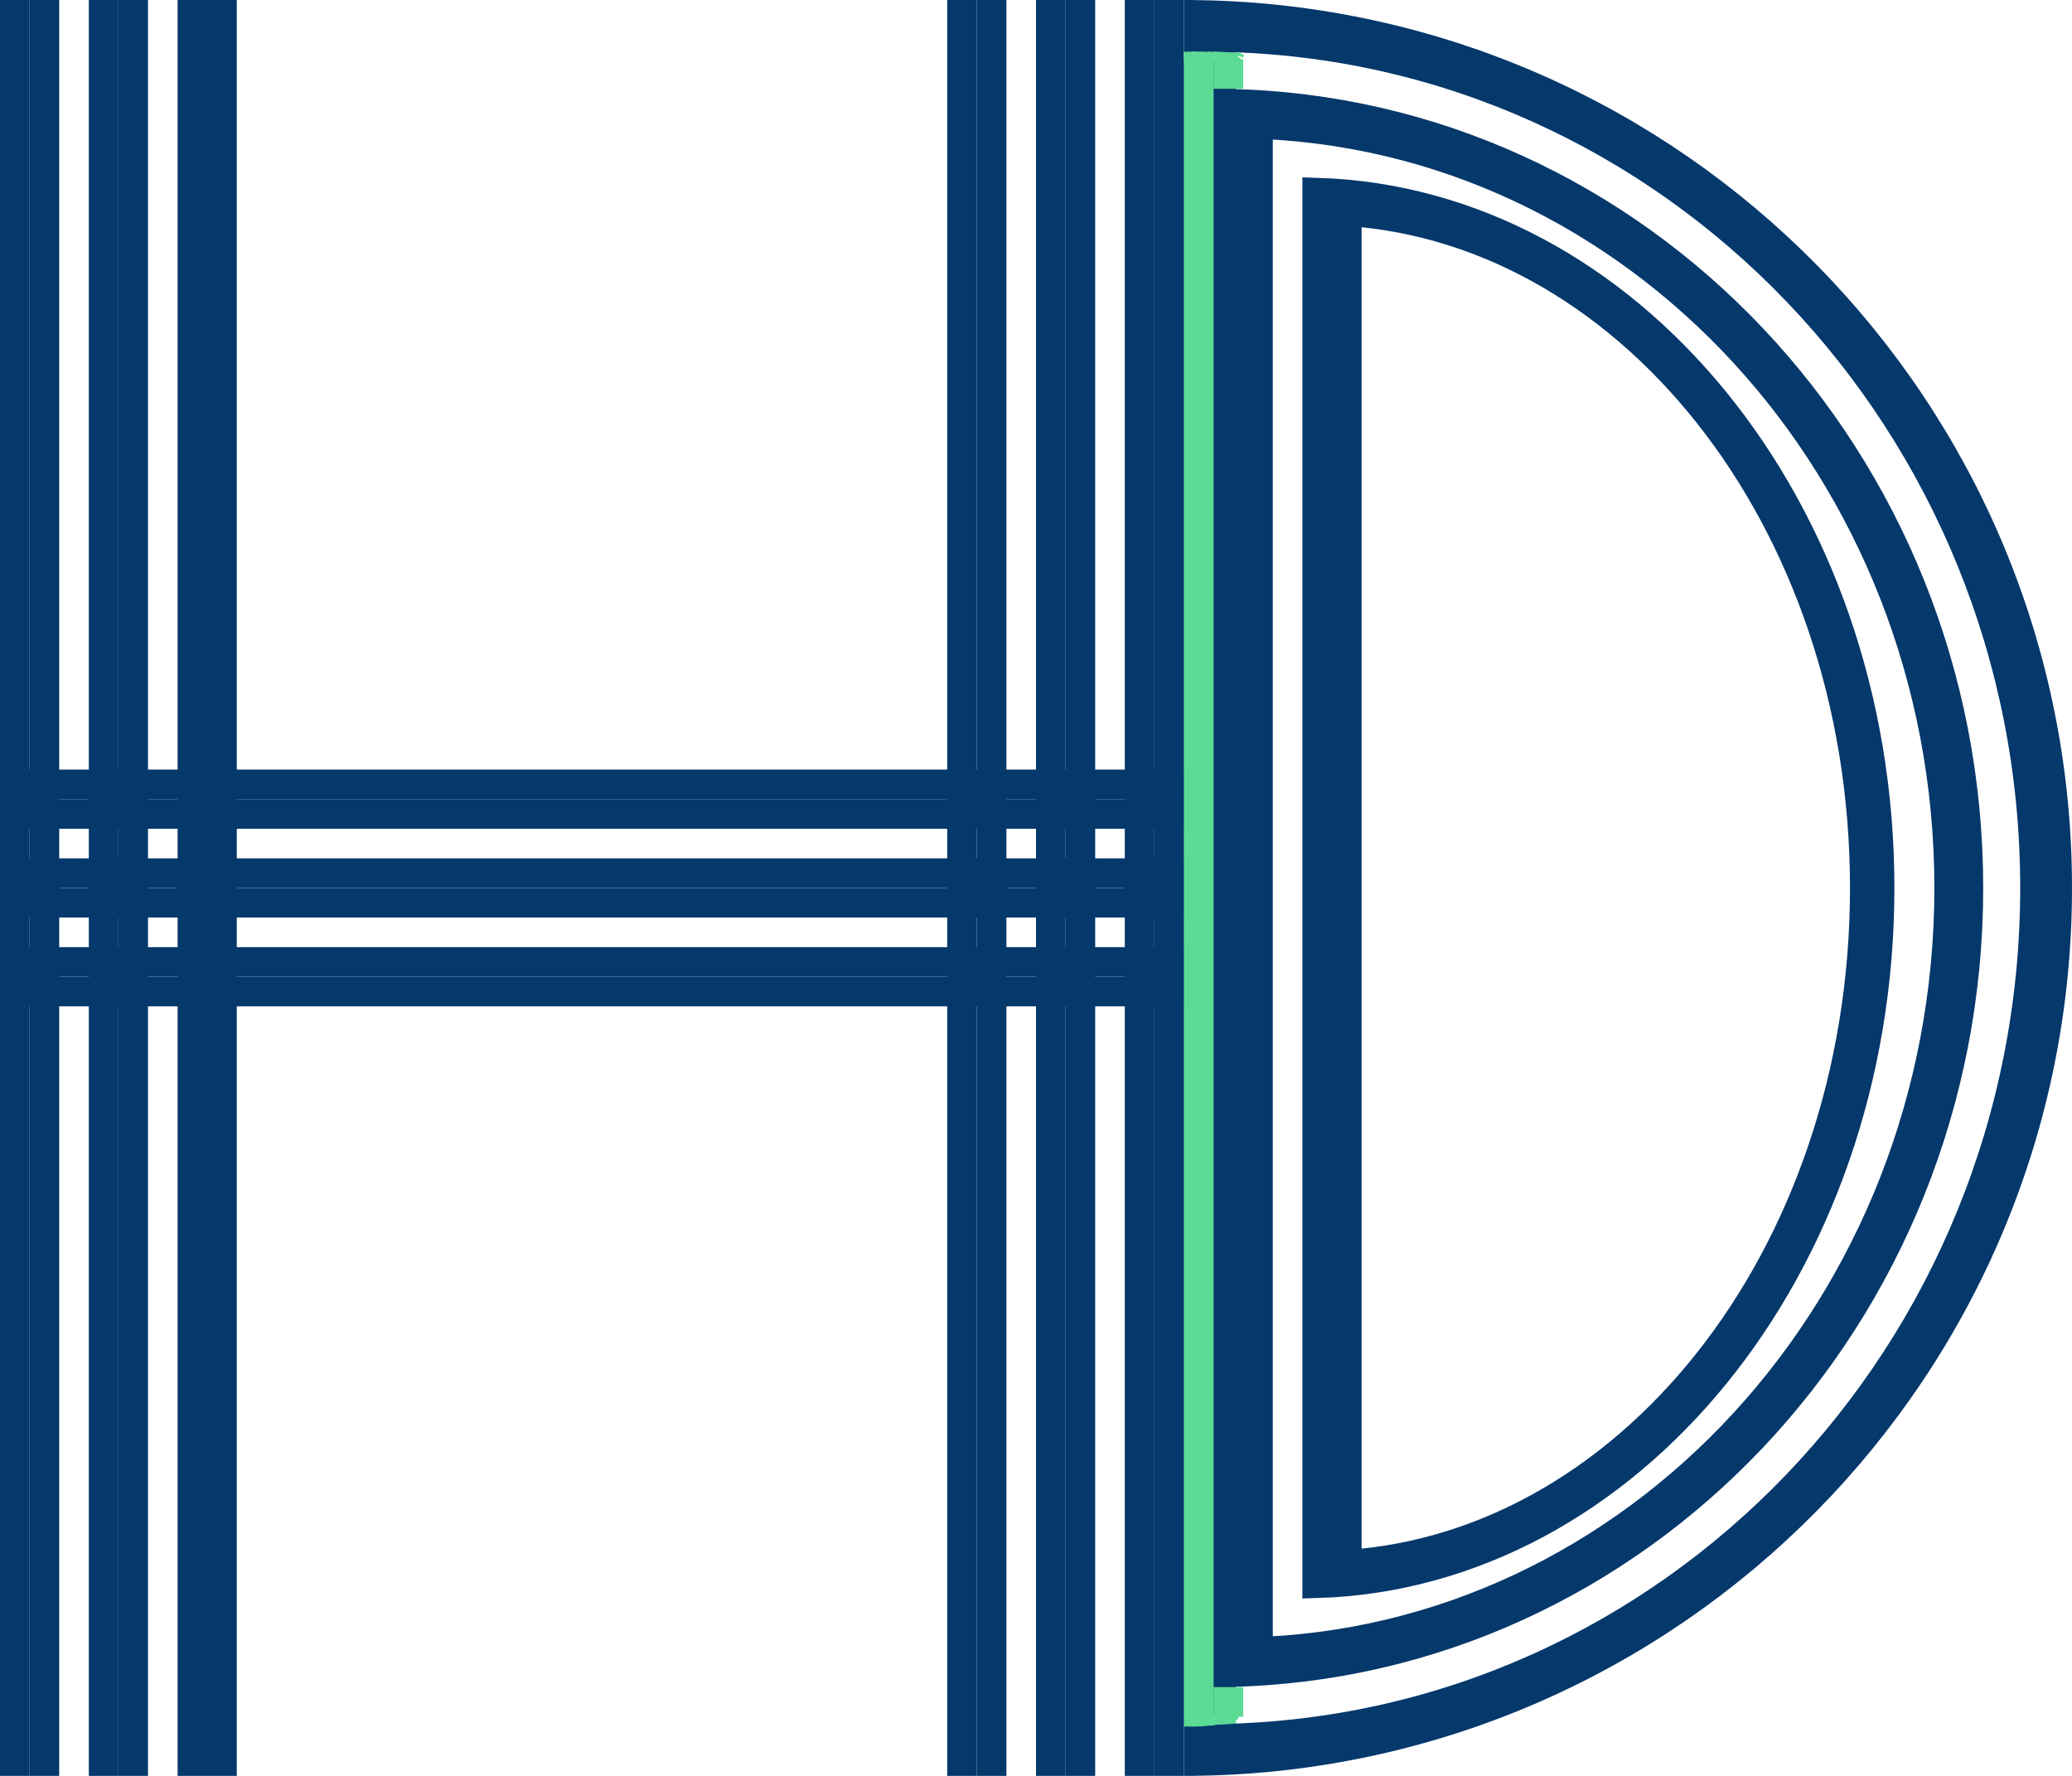 <svg width="70" height="60" viewBox="0 0 70 60" fill="none" xmlns="http://www.w3.org/2000/svg">
<path d="M69.5 30C69.5 46.125 56.562 59.229 40.5 59.496L40.5 59.391L40.5 57.642L40.5 51.213L40.5 30L40.5 8.787L40.5 2.358L40.5 0.609L40.5 0.504C56.562 0.771 69.5 13.875 69.5 30Z" stroke="#05386B"/>
<path d="M68.75 30C68.75 45.719 56.472 58.472 41.25 58.745L41.25 58.656L41.25 56.951L41.25 50.683L41.25 30L41.25 9.317L41.25 3.049L41.25 1.344L41.25 1.254C56.472 1.528 68.75 14.281 68.75 30Z" stroke="#05386B"/>
<path d="M66.5 30C66.5 44.48 55.336 56.218 41.5 56.495L41.5 56.452L41.5 54.878L41.5 49.092L41.5 30L41.5 10.908L41.5 5.122L41.5 3.549L41.5 3.505C55.336 3.782 66.5 15.521 66.5 30Z" stroke="#05386B"/>
<path d="M65.85 30C65.85 44.114 55.256 55.536 42.15 55.82V55.79L42.15 54.256L42.15 48.615L42.15 30L42.15 11.385L42.15 5.744L42.15 4.21V4.18C55.256 4.464 65.85 15.886 65.85 30Z" stroke="#05386B"/>
<path d="M63.5 30C63.5 42.864 54.962 53.173 44.5 53.492L44.5 52.114L44.5 46.971L44.5 30L44.5 13.029L44.5 7.886L44.5 6.508C54.962 6.827 63.5 17.136 63.5 30Z" stroke="#05386B"/>
<path d="M63 30C63 42.539 54.899 52.564 45 52.892L45 51.561L45 46.546L45 30L45 13.454L45 8.439L45 7.108C54.899 7.436 63 17.461 63 30Z" stroke="#05386B"/>
<line x1="3.5" y1="60" x2="3.5" stroke="#05386B"/>
<line x1="4.5" y1="60" x2="4.5" stroke="#05386B"/>
<line x1="6.5" y1="60" x2="6.5" stroke="#05386B"/>
<line x1="7.5" y1="60" x2="7.5" stroke="#05386B"/>
<line x1="1.5" y1="60" x2="1.5" stroke="#05386B"/>
<line x1="0.5" y1="60" x2="0.5" stroke="#05386B"/>
<line x1="35.5" y1="60" x2="35.5" stroke="#05386B"/>
<line x1="36.5" y1="60" x2="36.5" stroke="#05386B"/>
<line x1="38.5" y1="60" x2="38.5" stroke="#05386B"/>
<line x1="39.5" y1="60" x2="39.5" stroke="#05386B"/>
<line x1="33.5" y1="60" x2="33.5" stroke="#05386B"/>
<line x1="32.5" y1="60" x2="32.5" stroke="#05386B"/>
<line x1="40" y1="30.5" y2="30.5" stroke="#05386B"/>
<line x1="40" y1="29.5" y2="29.5" stroke="#05386B"/>
<line x1="40" y1="33.5" y2="33.5" stroke="#05386B"/>
<line x1="40" y1="32.5" y2="32.5" stroke="#05386B"/>
<line x1="40" y1="27.5" y2="27.5" stroke="#05386B"/>
<line x1="40" y1="26.5" y2="26.5" stroke="#05386B"/>
<path d="M41.854 1.99C41.814 1.98 41.779 1.963 41.74 1.95C41.705 1.939 41.668 1.943 41.632 1.943C41.58 1.943 41.527 1.938 41.474 1.938C41.374 1.938 41.274 1.956 41.174 1.957C41.162 1.957 41.052 1.958 41.054 1.962" stroke="#5CDB95" stroke-width="0.1" stroke-linecap="square"/>
<path d="M41.732 2.069C41.768 2.059 41.792 2.051 41.741 2.03C41.685 2.006 41.623 1.997 41.563 1.99C41.483 1.981 41.402 1.983 41.322 1.987C41.262 1.99 41.203 1.994 41.142 1.994" stroke="#5CDB95" stroke-width="0.1" stroke-linecap="square"/>
<path d="M41.797 1.852C41.717 1.844 41.638 1.836 41.558 1.829C41.509 1.825 41.463 1.813 41.414 1.812C41.355 1.812 41.297 1.802 41.238 1.801C41.185 1.8 41.132 1.801 41.079 1.801C41.051 1.801 41.051 1.802 41.051 1.83C41.051 1.846 41.051 1.862 41.051 1.877C41.051 1.888 41.051 1.97 41.055 1.969" stroke="#5CDB95" stroke-width="0.1" stroke-linecap="square"/>
<path d="M41.055 1.891V1.945" stroke="#5CDB95" stroke-width="0.1" stroke-linecap="square"/>
<path d="M41.09 1.91C41.106 1.9 41.116 1.891 41.135 1.898C41.145 1.903 41.148 1.899 41.157 1.901C41.188 1.911 41.228 1.912 41.26 1.911C41.388 1.906 41.519 1.908 41.647 1.916C41.684 1.918 41.796 1.923 41.759 1.922C41.65 1.917 41.543 1.907 41.435 1.892C41.368 1.883 41.302 1.873 41.235 1.865C41.211 1.861 41.14 1.85 41.163 1.858C41.201 1.87 41.249 1.863 41.289 1.863" stroke="#5CDB95" stroke-width="0.1" stroke-linecap="square"/>
<path d="M41.965 1.883C41.904 1.856 41.852 1.816 41.783 1.816C41.752 1.816 41.715 1.811 41.684 1.818C41.628 1.831 41.564 1.816 41.508 1.816" stroke="#5CDB95" stroke-width="0.1" stroke-linecap="square"/>
<path d="M41.191 1.859C41.163 1.842 41.136 1.826 41.104 1.819C41.089 1.816 41.074 1.816 41.059 1.811C41.054 1.809 41.043 1.805 41.055 1.805" stroke="#5CDB95" stroke-width="0.1" stroke-linecap="square"/>
<path d="M41.242 1.855C41.21 1.853 41.179 1.85 41.147 1.844C41.126 1.84 41.106 1.834 41.085 1.84C41.07 1.844 41.065 1.838 41.051 1.834C41.039 1.83 41.051 1.809 41.051 1.797" stroke="#5CDB95" stroke-width="0.1" stroke-linecap="square"/>
<path d="M41.688 57.965C41.703 58.056 41.707 58.143 41.707 58.234" stroke="#5CDB95" stroke-width="0.1"/>
<path d="M41.742 58.016C41.744 58.001 41.75 58.059 41.75 58.063C41.754 58.101 41.75 58.05 41.75 58.047" stroke="#5CDB95" stroke-width="0.1"/>
<path d="M41.695 58.031C41.726 58.034 41.763 58.041 41.793 58.038C41.798 58.037 41.783 58.033 41.778 58.032C41.772 58.031 41.767 58.03 41.761 58.03C41.719 58.032 41.771 58.033 41.734 58.043" stroke="#5CDB95" stroke-width="0.1"/>
<path d="M41.609 57.945C41.614 58.011 41.621 58.076 41.621 58.142C41.621 58.172 41.617 58.201 41.617 58.23" stroke="#5CDB95" stroke-width="0.1"/>
<path d="M41.539 57.957C41.541 58.048 41.547 58.139 41.547 58.23" stroke="#5CDB95" stroke-width="0.1"/>
<path d="M41.16 57.914C41.171 57.989 41.208 58.066 41.254 58.126C41.262 58.137 41.256 58.151 41.262 58.16C41.282 58.187 41.356 58.211 41.389 58.191C41.425 58.167 41.476 58.18 41.516 58.18" stroke="#5CDB95" stroke-width="0.1"/>
<path d="M41.43 57.953C41.453 58.01 41.461 58.078 41.461 58.139C41.461 58.152 41.463 58.166 41.46 58.179C41.456 58.197 41.445 58.207 41.445 58.227" stroke="#5CDB95" stroke-width="0.1"/>
<path d="M41.371 57.945C41.374 58.015 41.387 58.087 41.387 58.156" stroke="#5CDB95" stroke-width="0.1"/>
<path d="M41.305 57.934C41.305 57.989 41.307 58.045 41.308 58.101C41.309 58.108 41.309 58.12 41.308 58.127C41.308 58.142 41.307 58.129 41.305 58.129" stroke="#5CDB95" stroke-width="0.1"/>
<path d="M41.059 57.938C41.055 57.985 41.048 58.04 41.056 58.088C41.06 58.116 41.068 58.143 41.07 58.171C41.073 58.206 41.066 58.24 41.066 58.273" stroke="#5CDB95" stroke-width="0.1"/>
<path d="M41.117 57.953C41.128 58.042 41.136 58.129 41.129 58.218C41.128 58.234 41.129 58.25 41.129 58.266" stroke="#5CDB95" stroke-width="0.1"/>
<path d="M41.184 57.949C41.205 58.054 41.215 58.159 41.215 58.266" stroke="#5CDB95" stroke-width="0.1"/>
<path d="M41.23 57.973C41.252 58.045 41.269 58.122 41.277 58.197C41.279 58.216 41.289 58.235 41.289 58.254" stroke="#5CDB95" stroke-width="0.1"/>
<path d="M41.02 58.082V58.277" stroke="#5CDB95" stroke-width="0.01"/>
<path d="M41.012 58.277C41.012 58.232 41.009 58.186 41.015 58.142C41.017 58.123 41.02 58.105 41.02 58.086" stroke="#5CDB95" stroke-width="0.01"/>
<path d="M41.004 58.074C41.005 58.126 41.011 58.176 41.016 58.227" stroke="#5CDB95" stroke-width="0.01"/>
<path d="M41.109 58.254C41.3 58.243 41.49 58.244 41.68 58.236C41.784 58.231 41.888 58.221 41.992 58.215" stroke="#5CDB95" stroke-width="0.01"/>
<path d="M41.023 58.266C41.209 58.244 41.395 58.252 41.58 58.238C41.659 58.232 41.737 58.224 41.816 58.223" stroke="#5CDB95" stroke-width="0.01"/>
<path d="M41.418 58.242C41.393 58.239 41.476 58.228 41.456 58.227C41.441 58.226 41.445 58.227 41.463 58.227C41.482 58.227 41.501 58.227 41.52 58.227C41.549 58.227 41.541 58.229 41.515 58.233C41.492 58.237 41.47 58.238 41.447 58.238C41.406 58.238 41.529 58.239 41.569 58.238C41.576 58.238 41.584 58.232 41.573 58.228C41.549 58.221 41.517 58.227 41.492 58.226C41.463 58.225 41.434 58.223 41.405 58.223C41.386 58.223 41.438 58.223 41.437 58.228C41.436 58.234 41.404 58.234 41.427 58.234C41.449 58.234 41.471 58.234 41.494 58.234C41.5 58.234 41.481 58.234 41.474 58.234C41.474 58.234 41.452 58.234 41.47 58.232C41.499 58.229 41.529 58.231 41.558 58.23C41.569 58.23 41.599 58.22 41.59 58.227C41.583 58.233 41.572 58.234 41.562 58.234" stroke="#5CDB95" stroke-width="0.01"/>
<rect x="40" y="2" width="1" height="56" fill="#5CDB95"/>
<path d="M40.366 1.871C40.381 1.824 40.394 1.808 40.444 1.823C40.458 1.827 40.472 1.831 40.485 1.838C40.488 1.839 40.475 1.837 40.475 1.841" stroke="#5CDB95" stroke-width="0.01"/>
<path d="M39.993 1.781C40.142 1.787 40.29 1.804 40.439 1.803C40.569 1.802 40.699 1.797 40.829 1.796C40.898 1.796 40.987 1.809 41.051 1.776" stroke="#5CDB95" stroke-width="0.01"/>
<path d="M39.998 1.752C40.18 1.752 40.36 1.761 40.542 1.761C40.648 1.761 40.755 1.768 40.861 1.774C40.918 1.777 40.974 1.786 41.032 1.786" stroke="#5CDB95" stroke-width="0.01"/>
<path d="M40.286 1.756C40.409 1.756 40.54 1.745 40.662 1.76C40.803 1.777 40.947 1.782 41.086 1.806" stroke="#5CDB95" stroke-width="0.01"/>
<path d="M40.311 1.761C40.496 1.746 40.686 1.757 40.871 1.757C40.961 1.757 41.051 1.761 41.141 1.761" stroke="#5CDB95" stroke-width="0.01"/>
<path d="M39.993 1.752C40.009 1.765 40.02 1.78 40.033 1.796" stroke="#5CDB95" stroke-width="0.01"/>
<path d="M39.993 1.766C40.023 1.856 40.028 1.931 40.028 2.025" stroke="#5CDB95" stroke-width="0.01"/>
<path d="M39.988 1.766C40.002 1.82 39.998 1.878 40.003 1.933C40.005 1.968 40.003 2.004 40.003 2.04" stroke="#5CDB95" stroke-width="0.01"/>
<path d="M40.261 1.826C40.282 1.818 40.296 1.806 40.28 1.828C40.264 1.851 40.362 1.841 40.375 1.847C40.382 1.85 40.347 1.856 40.355 1.858C40.387 1.866 40.422 1.857 40.454 1.862C40.469 1.865 40.438 1.875 40.436 1.88C40.429 1.899 40.428 1.891 40.398 1.904C40.376 1.913 40.366 1.914 40.391 1.925C40.414 1.936 40.434 1.931 40.428 1.958C40.425 1.967 40.438 1.98 40.432 1.986C40.422 1.994 40.379 2 40.38 2.018C40.382 2.054 40.496 2.04 40.508 2.025C40.514 2.017 40.44 1.995 40.436 1.993C40.421 1.986 40.408 1.975 40.395 1.965" stroke="#5CDB95" stroke-width="0.05"/>
<path d="M40.068 2.07C40.122 2.083 40.081 1.96 40.065 1.933C40.053 1.914 40.038 1.896 40.038 1.874C40.038 1.835 40.038 1.796 40.038 1.756" stroke="#5CDB95" stroke-width="0.1"/>
<path d="M40.043 1.901C40.054 1.873 40.078 1.84 40.083 1.811C40.085 1.797 40.117 1.801 40.127 1.801C40.176 1.801 40.222 1.803 40.269 1.792C40.314 1.782 40.377 1.794 40.421 1.804C40.489 1.82 40.56 1.806 40.629 1.806C40.702 1.806 40.775 1.826 40.848 1.826C40.878 1.826 40.907 1.835 40.937 1.836C40.973 1.837 41.015 1.829 41.05 1.84C41.06 1.843 41.034 1.83 41.031 1.828C41.016 1.819 41.003 1.821 40.986 1.821C40.969 1.821 40.952 1.82 40.935 1.821C40.88 1.826 40.814 1.829 40.76 1.842C40.653 1.868 40.549 1.887 40.44 1.903C40.388 1.91 40.336 1.919 40.285 1.932C40.267 1.936 40.247 1.945 40.228 1.947C40.183 1.953 40.127 1.925 40.084 1.943C40.073 1.947 40.067 1.955 40.055 1.955C40.05 1.955 40.037 1.953 40.034 1.956C40.027 1.964 40.056 2.015 40.059 2.013C40.082 2 40.104 1.974 40.118 1.952C40.126 1.939 40.137 1.917 40.133 1.899C40.13 1.883 40.117 1.892 40.111 1.899C40.104 1.909 40.086 1.948 40.116 1.941C40.138 1.935 40.168 1.92 40.188 1.91C40.207 1.901 40.216 1.889 40.212 1.913C40.21 1.923 40.205 1.946 40.214 1.942C40.214 1.942 40.22 1.938 40.221 1.938C40.222 1.932 40.218 1.962 40.213 1.957C40.204 1.948 40.21 1.93 40.195 1.92C40.189 1.916 40.199 1.91 40.195 1.897C40.188 1.88 40.195 1.877 40.207 1.886C40.211 1.889 40.211 1.895 40.212 1.9C40.222 1.926 40.202 1.942 40.2 1.967C40.199 1.98 40.218 1.981 40.207 1.988C40.191 2 40.197 1.998 40.197 1.985C40.197 1.985 40.196 1.984 40.197 1.984C40.226 1.991 40.203 1.993 40.249 1.992C40.271 1.991 40.292 1.976 40.314 1.982C40.328 1.985 40.344 1.978 40.356 1.988C40.365 1.996 40.386 2.008 40.397 2.01C40.403 2.012 40.442 1.979 40.446 1.977C40.471 1.966 40.457 1.978 40.445 1.981C40.435 1.984 40.465 1.988 40.475 1.989C40.489 1.99 40.501 1.976 40.514 1.988C40.524 1.997 40.504 1.998 40.527 1.985C40.541 1.978 40.552 1.974 40.568 1.978C40.574 1.98 40.581 1.992 40.585 1.988C40.599 1.974 40.6 1.944 40.625 1.943C40.653 1.941 40.633 1.975 40.652 1.963C40.67 1.951 40.673 1.965 40.688 1.971C40.702 1.976 40.711 1.951 40.724 1.959C40.736 1.965 40.724 1.992 40.732 1.996C40.739 1.999 40.748 1.993 40.755 1.995C40.762 1.997 40.769 2.008 40.775 2.004C40.792 1.992 40.788 1.971 40.815 1.968C40.815 1.968 40.835 1.976 40.836 1.966C40.837 1.96 40.83 1.932 40.828 1.925C40.826 1.914 40.833 1.95 40.841 1.959C40.843 1.961 40.841 1.951 40.838 1.949C40.831 1.944 40.814 1.94 40.805 1.941C40.783 1.941 40.81 1.954 40.807 1.962C40.803 1.97 40.772 1.959 40.783 1.951C40.798 1.941 40.837 1.937 40.848 1.956C40.866 1.986 40.812 1.975 40.864 1.965C40.879 1.962 40.905 1.97 40.889 1.989C40.885 1.993 40.896 1.979 40.901 1.977C40.923 1.973 40.937 1.977 40.952 1.994C40.969 2.013 40.953 2.024 40.954 1.997C40.954 1.973 40.973 1.974 40.964 1.967C40.952 1.958 40.933 1.915 40.936 1.93C40.938 1.94 40.94 1.967 40.925 1.957C40.909 1.945 40.892 1.949 40.873 1.945C40.846 1.94 40.818 1.932 40.791 1.925C40.78 1.923 40.758 1.899 40.758 1.911C40.758 1.919 40.743 1.929 40.75 1.933C40.758 1.937 40.783 1.939 40.775 1.939C40.751 1.94 40.761 1.95 40.753 1.965" stroke="#5CDB95" stroke-width="0.1"/>
<path d="M40.063 1.866C40.168 1.866 40.273 1.864 40.378 1.867C40.454 1.869 40.528 1.882 40.604 1.886C40.8 1.895 40.993 1.901 41.188 1.924C41.205 1.926 41.327 1.927 41.304 1.957C41.257 2.016 41.168 2.058 41.093 2.038C41.05 2.027 41.01 2.004 40.966 1.991C40.945 1.985 40.924 1.979 40.902 1.975" stroke="#5CDB95" stroke-width="0.1"/>
<path d="M40.997 1.776C40.944 1.776 40.891 1.781 40.838 1.781C40.802 1.781 40.763 1.776 40.728 1.786" stroke="#5CDB95" stroke-width="0.01"/>
<path d="M40.728 1.776C40.802 1.743 40.875 1.75 40.952 1.761C40.991 1.767 41.004 1.772 40.957 1.786C40.91 1.801 40.865 1.8 40.817 1.791C40.79 1.786 40.763 1.778 40.736 1.776C40.731 1.776 40.728 1.775 40.726 1.77C40.721 1.758 40.764 1.761 40.77 1.761C40.831 1.761 40.892 1.761 40.953 1.761C40.989 1.761 40.978 1.768 40.948 1.771C40.914 1.775 40.881 1.776 40.847 1.776C40.84 1.776 40.889 1.776 40.902 1.776C40.915 1.776 40.81 1.776 40.874 1.776C40.88 1.776 40.886 1.777 40.892 1.776C40.894 1.776 40.888 1.774 40.886 1.774C40.878 1.772 40.861 1.771 40.861 1.771C40.861 1.771 40.888 1.771 40.901 1.771C40.917 1.771 40.926 1.771 40.903 1.771C40.886 1.771 40.851 1.771 40.851 1.771C40.851 1.771 40.889 1.771 40.908 1.771C40.919 1.771 40.931 1.771 40.942 1.771" stroke="#5CDB95" stroke-width="0.01"/>
<path d="M40.868 1.781C40.842 1.772 40.809 1.771 40.853 1.771" stroke="#5CDB95" stroke-width="0.01"/>
<path d="M40.957 1.761H41.012" stroke="#5CDB95" stroke-width="0.01"/>
<path d="M40.967 1.781H41.017" stroke="#5CDB95" stroke-width="0.01"/>
<path d="M41.012 1.776L40.967 1.771" stroke="#5CDB95" stroke-width="0.01"/>
<path d="M40.967 1.771H41.017" stroke="#5CDB95" stroke-width="0.01"/>
<path d="M40.957 1.776H41.012" stroke="#5CDB95" stroke-width="0.01"/>
<path d="M41.022 1.791L40.902 1.786" stroke="#5CDB95" stroke-width="0.01"/>
<path d="M40.768 1.776C40.73 1.778 40.692 1.786 40.654 1.791" stroke="#5CDB95" stroke-width="0.01"/>
<path d="M39.996 58.328C40.096 58.326 40.195 58.31 40.295 58.305C40.416 58.299 40.538 58.294 40.658 58.281C40.744 58.271 40.829 58.265 40.915 58.259C40.968 58.255 41.022 58.25 41.074 58.242" stroke="#5CDB95" stroke-width="0.01"/>
<path d="M40.133 58.324C40.185 58.325 40.237 58.328 40.29 58.328C40.371 58.328 40.45 58.321 40.531 58.317C40.62 58.313 40.709 58.309 40.797 58.293C40.844 58.284 40.896 58.274 40.938 58.25" stroke="#5CDB95" stroke-width="0.01"/>
<path d="M40.711 58.309C40.798 58.298 40.886 58.29 40.972 58.273C41.005 58.267 41.039 58.266 41.07 58.258" stroke="#5CDB95" stroke-width="0.01"/>
<path d="M40.051 57.988C40.065 58.1 40.051 58.216 40.051 58.328" stroke="#5CDB95" stroke-width="0.1"/>
<path d="M40.066 58.277C40.223 58.277 40.38 58.277 40.537 58.277C40.582 58.277 40.625 58.28 40.668 58.265C40.721 58.246 40.776 58.25 40.832 58.25C40.855 58.25 40.879 58.25 40.902 58.25C40.922 58.25 40.947 58.254 40.967 58.248C41 58.238 41.032 58.227 41.066 58.219" stroke="#5CDB95" stroke-width="0.1"/>
<path d="M40.152 58.227C40.111 58.209 40.115 58.142 40.112 58.105C40.111 58.095 40.106 57.96 40.114 58.045C40.118 58.087 40.114 58.141 40.131 58.181C40.135 58.192 40.142 58.2 40.155 58.194C40.186 58.179 40.188 58.128 40.187 58.1C40.187 58.096 40.165 57.965 40.133 57.998C40.127 58.005 40.13 58.024 40.136 58.03C40.157 58.051 40.212 58.039 40.236 58.036C40.3 58.03 40.364 58.02 40.429 58.02C40.498 58.019 40.567 58.017 40.635 58.015C40.768 58.012 40.901 58.006 41.033 58.001C41.035 58.001 41.084 57.995 41.067 58.009C41.05 58.023 41.027 58.026 41.006 58.031C40.991 58.035 41 58.127 41 58.142C41 58.157 41.001 58.173 41 58.189C40.998 58.218 40.929 58.207 40.914 58.207C40.727 58.207 40.54 58.203 40.352 58.207C40.299 58.208 40.245 58.21 40.191 58.206C40.182 58.206 40.157 58.209 40.167 58.194C40.183 58.17 40.202 58.14 40.228 58.127C40.278 58.102 40.348 58.112 40.401 58.112C40.484 58.113 40.567 58.106 40.65 58.102C40.751 58.096 40.853 58.093 40.955 58.086C40.969 58.085 40.983 58.084 40.997 58.083C41.006 58.082 41.03 58.078 41.024 58.084C41.006 58.103 40.966 58.114 40.943 58.122C40.887 58.144 40.827 58.16 40.768 58.167C40.691 58.178 40.612 58.172 40.535 58.172" stroke="#5CDB95" stroke-width="0.1"/>
<rect x="41" y="2" width="1" height="1" fill="#5CDB95"/>
<rect x="41" y="57" width="1" height="1" fill="#5CDB95"/>
<rect x="42" y="4" width="1" height="52" fill="#05386B"/>
<rect x="45" y="7" width="1" height="46" fill="#05386B"/>
</svg>
